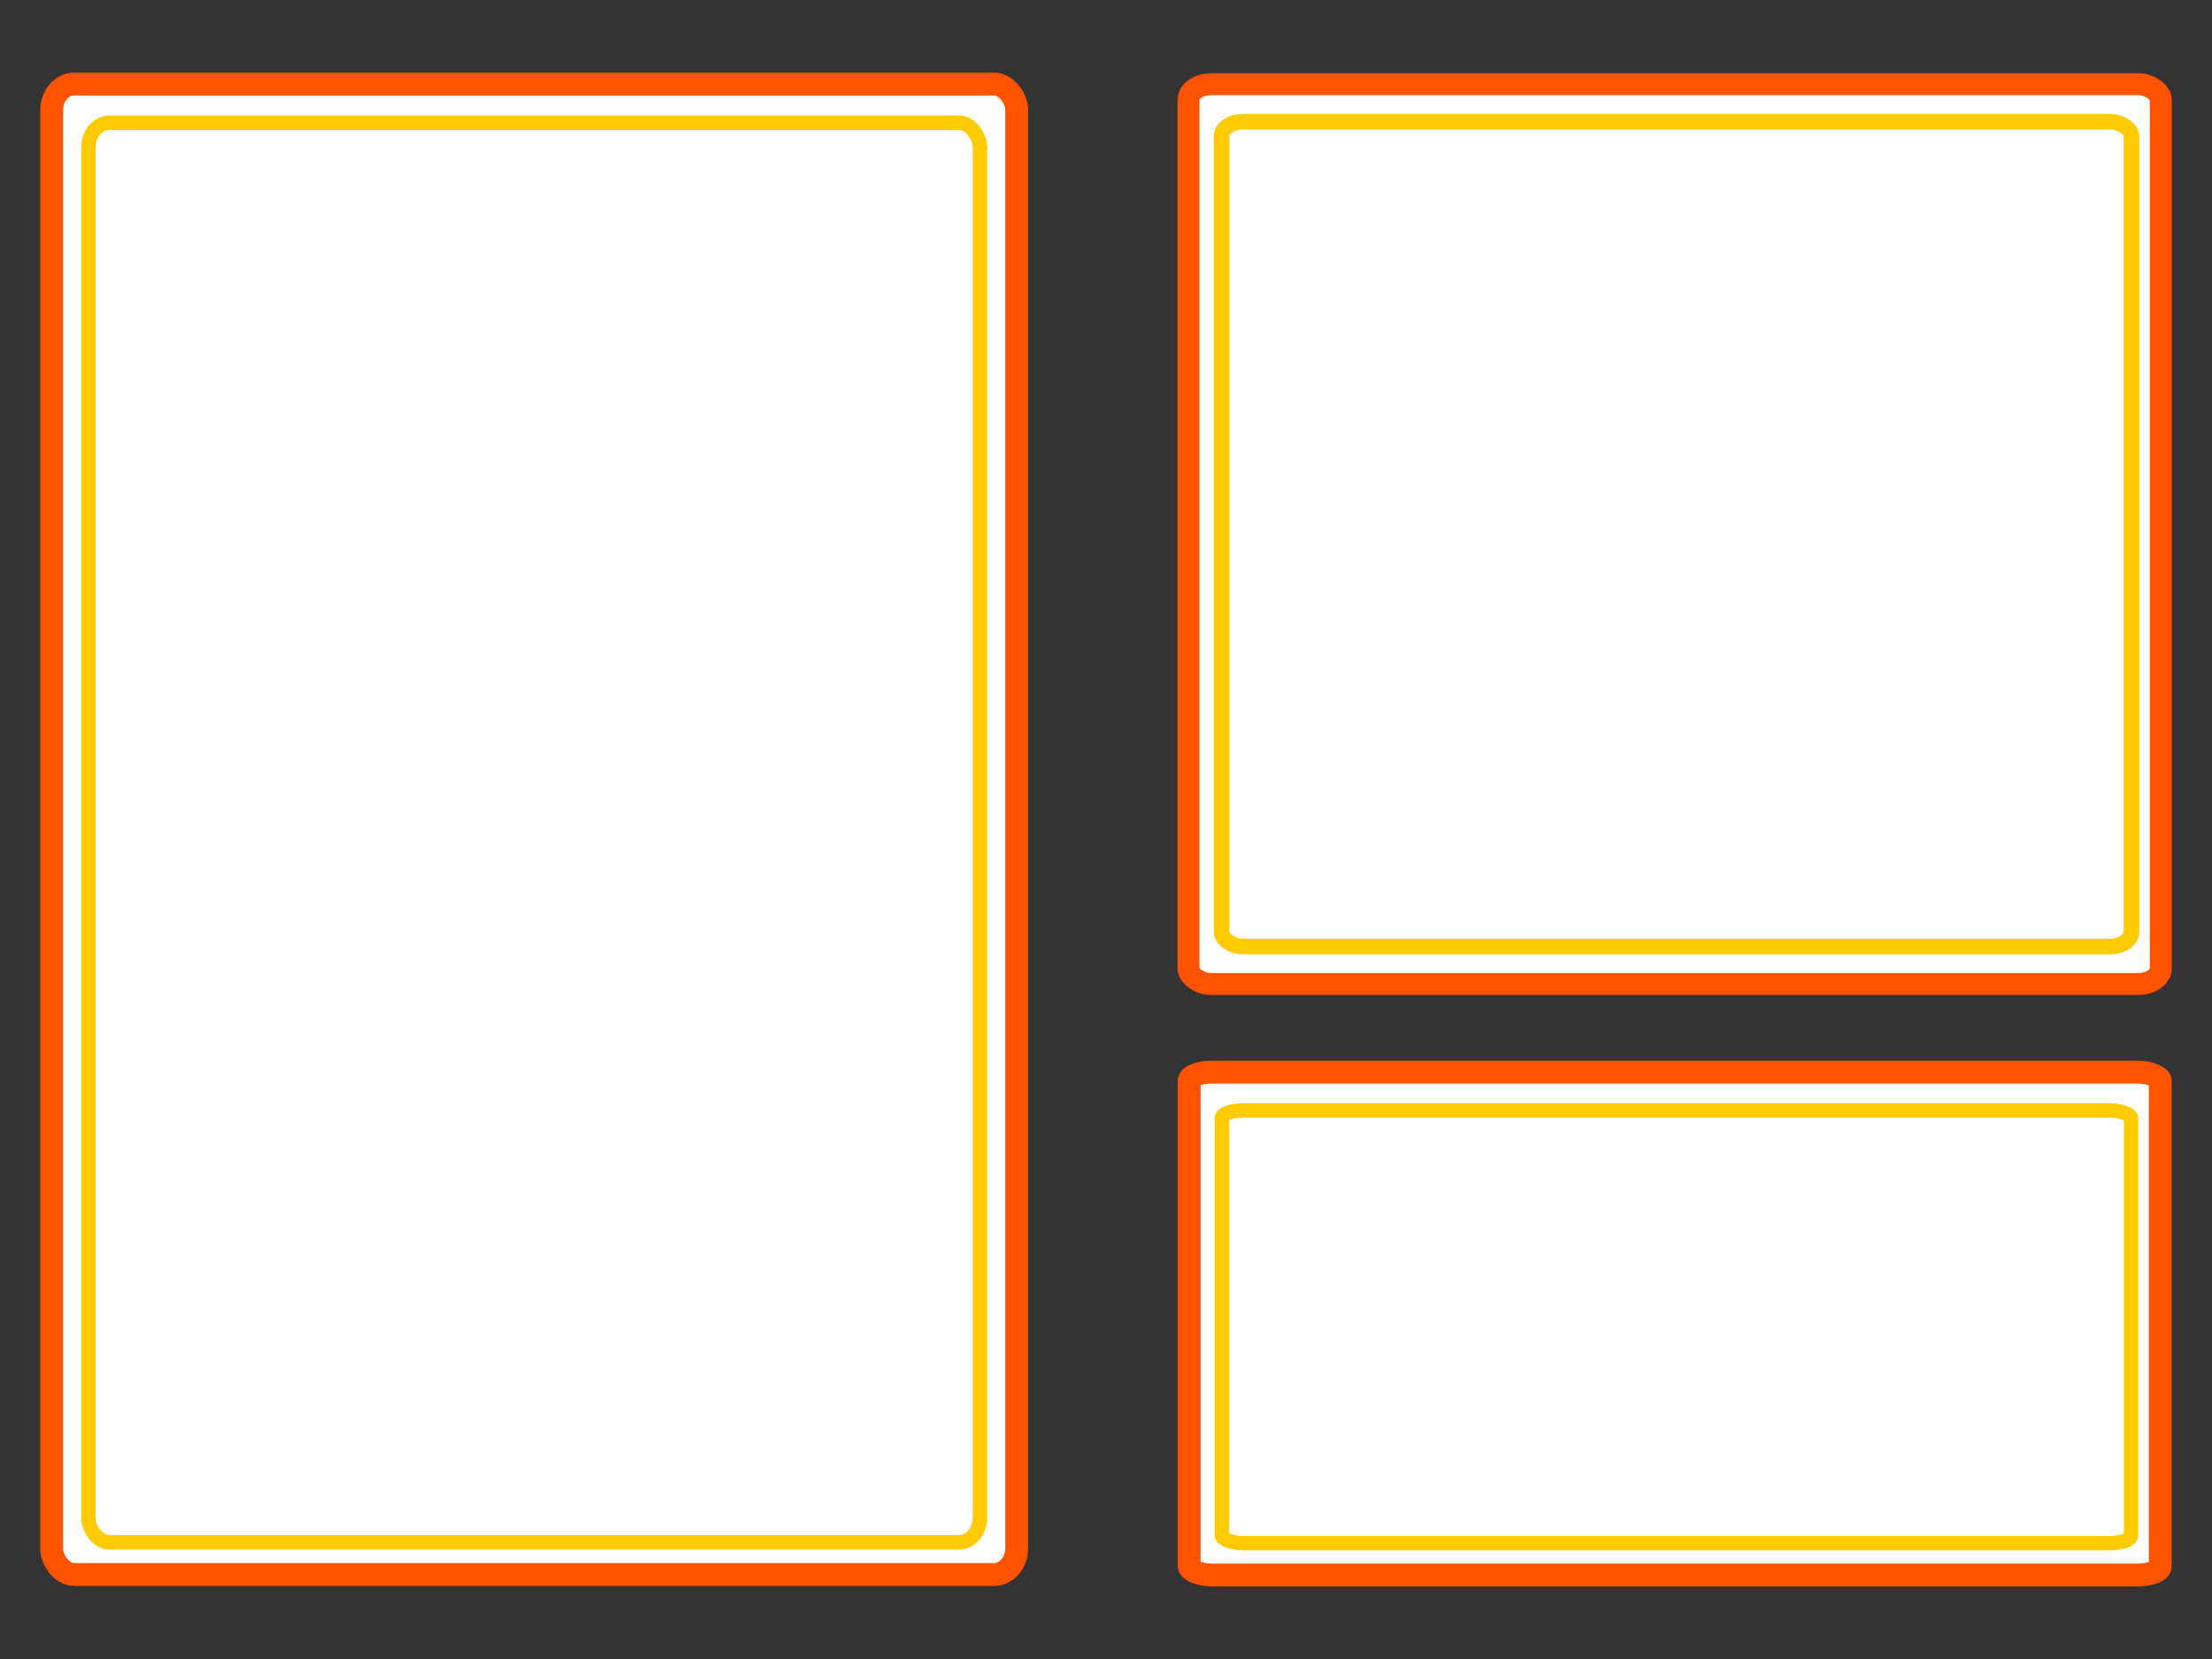 <?xml version="1.0" encoding="UTF-8" standalone="no"?>
<!-- Created with Inkscape (http://www.inkscape.org/) -->
<svg
   xmlns:dc="http://purl.org/dc/elements/1.1/"
   xmlns:cc="http://creativecommons.org/ns#"
   xmlns:rdf="http://www.w3.org/1999/02/22-rdf-syntax-ns#"
   xmlns:svg="http://www.w3.org/2000/svg"
   xmlns="http://www.w3.org/2000/svg"
   xmlns:sodipodi="http://sodipodi.sourceforge.net/DTD/sodipodi-0.dtd"
   xmlns:inkscape="http://www.inkscape.org/namespaces/inkscape"
   width="800px"
   height="600px"
   id="svg2415"
   sodipodi:version="0.32"
   inkscape:version="0.46"
   sodipodi:docname="layout.svg"
   inkscape:output_extension="org.inkscape.output.svg.inkscape">
  <rect width="100%" height="100%" fill="#333333" stroke="none"/>
  <defs
     id="defs2417">
    <inkscape:perspective
       sodipodi:type="inkscape:persp3d"
       inkscape:vp_x="0 : 300 : 1"
       inkscape:vp_y="0 : 1000 : 0"
       inkscape:vp_z="800 : 300 : 1"
       inkscape:persp3d-origin="400 : 200 : 1"
       id="perspective2423" />
  </defs>
  <sodipodi:namedview
     id="base"
     pagecolor="#ffffff"
     bordercolor="#666666"
     borderopacity="1.0"
     inkscape:pageopacity="0.0"
     inkscape:pageshadow="2"
     inkscape:zoom="0.6"
     inkscape:cx="58.990647"
     inkscape:cy="368.89172"
     inkscape:current-layer="layer1"
     inkscape:document-units="px"
     showgrid="false"
     inkscape:window-width="1024"
     inkscape:window-height="699"
     inkscape:window-x="0"
     inkscape:window-y="24" />
  <g
     id="layer1"
     inkscape:label="Layer 1"
     inkscape:groupmode="layer">
    <rect
       style="opacity:1;fill:#000000;fill-opacity:1;stroke:none;stroke-width:10;stroke-linecap:round;stroke-linejoin:round;stroke-miterlimit:4;stroke-dasharray:none;stroke-opacity:1"
       id="rect3185"
       width="1121.4"
       height="841.05"
       x="1189.695"
       y="-363.797"
       rx="29.684"
       ry="24.911"
       inkscape:export-xdpi="90"
       inkscape:export-ydpi="90" />
    <g
       id="g3212"
       transform="translate(614.029,292.378)">
      <rect
         ry="11.355"
         rx="9.985"
         y="67.305"
         x="552.077"
         height="652.124"
         width="422.209"
         id="rect2402"
         style="fill:#ffffff;fill-opacity:1;stroke:#ff5300;stroke-width:10.648;stroke-linecap:round;stroke-linejoin:round;stroke-miterlimit:4;stroke-dasharray:none;stroke-opacity:1" />
      <rect
         inkscape:export-ydpi="90"
         inkscape:export-xdpi="90"
         ry="10.493"
         rx="9.227"
         y="92.055"
         x="568.101"
         height="602.623"
         width="390.16"
         id="rect2404"
         style="fill:#000000;fill-opacity:1;stroke:#ffcb00;stroke-width:9.84;stroke-linecap:round;stroke-linejoin:round;stroke-miterlimit:4;stroke-dasharray:none;stroke-opacity:1" />
    </g>
    <rect
       style="fill:#ffffff;fill-opacity:1;stroke:#ff5300;stroke-width:8.266;stroke-linecap:round;stroke-linejoin:round;stroke-miterlimit:4;stroke-dasharray:none;stroke-opacity:1"
       id="rect2383"
       width="349.017"
       height="539.075"
       x="18.679"
       y="30.375"
       rx="8.254"
       ry="9.387" />
    <rect
       style="fill:#ffffff;fill-opacity:1;stroke:#ffcb00;stroke-width:5.245;stroke-linecap:round;stroke-linejoin:round;stroke-miterlimit:4;stroke-dasharray:none;stroke-opacity:1"
       id="rect3163"
       width="322.446"
       height="513.434"
       x="31.964"
       y="44.39"
       rx="7.625"
       ry="8.94" />
    <rect
       style="fill:#ffffff;fill-opacity:1;stroke:#ff5300;stroke-width:8.266;stroke-linecap:butt;stroke-linejoin:round;stroke-miterlimit:4;stroke-dasharray:none;stroke-dashoffset:0;stroke-opacity:1"
       id="rect3180"
       width="351.211"
       height="181.883"
       x="430.075"
       y="387.742"
       rx="8.306"
       ry="3.167" />
    <rect
       style="fill:#ffffff;fill-opacity:1;stroke:#ffcb00;stroke-width:5.213;stroke-linecap:round;stroke-linejoin:round;stroke-miterlimit:4;stroke-dasharray:none;stroke-opacity:1"
       id="rect3182"
       width="328.786"
       height="156.51"
       x="441.935"
       y="401.604"
       rx="7.775"
       ry="2.725" />
    <rect
       style="fill:#ffffff;fill-opacity:1;stroke:#ff5300;stroke-width:7.937;stroke-linecap:round;stroke-linejoin:round;stroke-miterlimit:4;stroke-dasharray:none;stroke-opacity:1"
       id="rect3186"
       width="351.654"
       height="325.45"
       x="429.831"
       y="30.441"
       rx="8.316"
       ry="5.667" />
    <rect
       style="fill:none;fill-opacity:1;stroke:#ffcb00;stroke-width:5.656;stroke-linecap:round;stroke-linejoin:round;stroke-miterlimit:4;stroke-dasharray:none;stroke-opacity:1"
       id="rect3188"
       width="329.075"
       height="298.287"
       x="441.798"
       y="44.022"
       rx="7.782"
       ry="5.194" />
    <g
       id="g2797"
       transform="translate(337.518,380.845)"
       style="fill:#2a2aff;fill-opacity:1">
      <path
         style="fill:#2a2aff;fill-opacity:1"
         d="M 74.667,575.152 C 68.342,570.774 61.367,566.27 59.167,565.142 C 56.967,564.014 51.037,560.559 45.989,557.463 C 37.755,552.412 36.752,551.473 36.233,548.333 C 35.116,541.576 33.771,518.539 32.701,487.833 C 32.107,470.783 30.895,448.575 30.009,438.481 C 27.081,405.118 29.932,393.855 42.952,387.349 C 48.567,384.543 49.751,384.333 59.998,384.333 C 68.025,384.333 71.437,384.713 72.588,385.735 C 74.862,387.754 113.547,392.39 115.92,390.928 C 117.18,390.152 118.166,390.158 119.42,390.947 C 120.985,391.932 121.227,394.793 121.75,418.44 C 122.422,448.841 122.899,451.028 132.042,465.59 L 137.243,473.874 L 135.941,478.354 C 133.987,485.082 132.748,501.841 132.011,531.54 L 131.347,558.246 L 125.757,561.66 C 110.374,571.056 88.584,583.321 87.449,583.222 C 86.744,583.161 80.992,579.53 74.667,575.152 z M 87.195,535.421 C 86.522,500.8 86.613,496.907 88.244,490.575 C 90.018,483.689 90.016,483.617 87.885,480.237 C 84.395,474.703 79.782,465.699 77.605,460.177 C 73.274,449.189 72.369,441.941 71.756,413.333 L 71.167,385.833 L 60.667,385.875 C 51.892,385.91 49.303,386.301 44.909,388.251 C 38.856,390.939 34.419,395.524 32.633,400.936 C 30.954,406.024 30.901,424.014 32.466,458.333 C 33.771,486.949 34.69,497.898 35.423,493.583 C 35.634,492.346 36.233,491.333 36.755,491.333 C 37.278,491.333 37.467,492.346 37.176,493.583 C 36.492,496.494 38.266,499.454 39.526,497.503 C 40.135,496.559 40.571,497.103 41.026,499.378 C 41.936,503.929 41.658,507.772 40.703,503.833 L 39.976,500.833 L 38.984,503.26 C 37.999,505.668 37.988,505.67 37.423,503.508 C 37.065,502.142 37.239,501.569 37.89,501.971 C 38.501,502.349 38.668,502.042 38.297,501.223 C 37.951,500.458 37.39,499.046 37.051,498.083 C 36.032,495.197 34.628,496.105 34.732,499.583 C 35.07,510.859 36.013,519.237 36.884,518.699 C 37.525,518.303 37.528,518.741 36.892,519.963 C 36.353,520.997 36.277,522.727 36.722,523.833 C 37.164,524.933 37.558,527.071 37.596,528.583 C 37.64,530.303 38.217,531.333 39.135,531.333 C 40.11,531.333 40.389,530.745 39.966,529.583 C 39.366,527.94 39.444,527.935 41.247,529.512 C 42.303,530.435 43.617,531.249 44.167,531.321 C 44.717,531.392 45.104,532.099 45.028,532.892 C 44.869,534.541 46.245,534.825 47.167,533.333 C 48.671,530.899 51.843,532.399 53.491,536.323 C 55.096,540.146 56.912,541.364 58.112,539.422 C 58.421,538.921 59.46,538.631 60.421,538.776 C 61.801,538.985 62.176,540.066 62.209,543.937 C 62.242,547.698 62.589,548.756 63.709,548.5 C 65.778,548.027 65.919,548.037 68.405,548.839 C 69.637,549.236 70.417,549.928 70.139,550.378 C 69.861,550.827 70.091,551.478 70.65,551.823 C 71.209,552.169 71.667,552.975 71.667,553.615 C 71.667,554.255 70.966,553.778 70.11,552.556 C 68.249,549.899 65.667,549.63 65.667,552.093 C 65.667,554.39 69.263,556.596 71.731,555.813 C 73.155,555.361 73.52,554.598 73.104,552.941 C 72.752,551.539 73.13,550.194 74.102,549.387 C 75.42,548.293 75.667,548.364 75.667,549.833 C 75.667,551.271 75.931,551.359 77.167,550.333 C 78.417,549.296 78.667,549.43 78.667,551.141 C 78.667,552.488 77.892,553.329 76.417,553.585 C 74.252,553.961 74.271,554.02 76.917,555.13 C 79.712,556.303 80.203,558.102 78.745,561.833 C 78.116,563.442 78.521,564.069 80.815,565.035 C 82.383,565.696 83.667,566.952 83.667,567.827 C 83.667,569.153 82.96,569.018 79.417,567.012 C 77.079,565.69 67.742,560.419 58.667,555.3 C 37.332,543.266 36.998,543.056 38.376,542.597 C 39.019,542.383 40.697,542.962 42.106,543.885 C 43.514,544.808 44.667,545.159 44.667,544.664 C 44.667,543.633 39.406,540.333 37.762,540.333 C 37.16,540.333 36.667,541.451 36.667,542.816 C 36.667,544.809 37.703,545.822 41.917,547.946 C 44.804,549.401 51.667,553.181 57.167,556.345 C 69.044,563.179 84.169,571.333 84.966,571.333 C 85.278,571.333 85.73,570.321 85.969,569.083 C 86.208,567.846 86.266,568.296 86.098,570.083 C 85.926,571.914 86.259,573.333 86.862,573.333 C 87.615,573.333 87.713,562.128 87.195,535.421 z M 80.969,563.542 C 80.272,563.099 80.11,562.234 80.581,561.472 C 81.18,560.503 81.53,560.704 81.934,562.249 C 82.234,563.395 82.409,564.326 82.323,564.318 C 82.237,564.31 81.628,563.96 80.969,563.542 z M 63.721,545.233 C 64.326,544.102 64.566,542.514 64.255,541.703 C 63.937,540.875 64.123,540.497 64.678,540.84 C 66.225,541.796 65.836,546.054 64.144,546.704 C 62.886,547.187 62.812,546.93 63.721,545.233 z M 69.667,546.392 C 69.667,545.81 70.117,545.333 70.667,545.333 C 71.217,545.333 71.667,545.532 71.667,545.774 C 71.667,546.017 71.217,546.493 70.667,546.833 C 70.117,547.173 69.667,546.975 69.667,546.392 z M 73.667,545.333 C 73.667,544.783 74.117,544.333 74.667,544.333 C 75.217,544.333 75.667,544.783 75.667,545.333 C 75.667,545.883 75.217,546.333 74.667,546.333 C 74.117,546.333 73.667,545.883 73.667,545.333 z M 68.108,533.778 C 66.277,532.312 66.309,532.291 68.667,533.414 C 71.728,534.871 72.295,535.333 71.024,535.333 C 70.488,535.333 69.175,534.634 68.108,533.778 z M 74.667,533.756 L 72.167,532.25 L 74.667,532.904 C 76.042,533.264 77.594,533.958 78.117,534.446 C 79.644,535.873 77.453,535.435 74.667,533.756 z M 79.825,532.333 C 79.825,530.958 80.052,530.396 80.329,531.083 C 80.606,531.771 80.606,532.896 80.329,533.583 C 80.052,534.271 79.825,533.708 79.825,532.333 z M 57.167,528.818 C 50.431,525.596 45.126,524.045 48.667,526.333 C 50.973,527.823 48.492,527.443 45.667,525.873 L 43.167,524.484 L 46.064,523.377 C 48.567,522.421 50.029,522.731 56.798,525.651 C 61.108,527.511 64.317,529.349 63.929,529.737 C 63.542,530.125 63.887,530.861 64.696,531.372 C 67.855,533.37 63.826,532.003 57.167,528.818 z M 55.667,530.333 C 54.842,529.8 54.617,529.364 55.167,529.364 C 55.717,529.364 56.842,529.8 57.667,530.333 C 58.492,530.866 58.717,531.303 58.167,531.303 C 57.617,531.303 56.492,530.866 55.667,530.333 z M 39.539,525.583 C 38.27,523.965 38.317,523.943 40.167,525.3 C 41.267,526.107 42.354,526.895 42.583,527.05 C 42.812,527.206 42.53,527.333 41.956,527.333 C 41.381,527.333 40.294,526.546 39.539,525.583 z M 41.477,523.81 C 40.607,522.94 41.642,510.224 42.737,508.333 C 43.31,507.344 43.616,508.641 43.636,512.142 C 43.669,517.855 45.577,518.639 45.784,513.024 C 45.876,510.548 46.087,510.939 46.728,514.77 C 47.655,520.311 47.157,521.985 45.089,520.269 C 43.666,519.088 43.512,519.256 42.475,523.146 C 42.283,523.868 41.833,524.167 41.477,523.81 z M 65.431,517.43 C 65.794,514.466 65.625,513.241 64.912,513.682 C 64.245,514.094 64.051,513.581 64.387,512.295 C 64.68,511.172 65.16,510.493 65.452,510.785 C 65.744,511.077 66.66,510.757 67.488,510.075 C 68.788,509.003 68.844,509.115 67.895,510.897 C 67.062,512.461 67.134,513.55 68.192,515.397 C 70.685,519.748 70.924,520.41 70.245,521.089 C 69.877,521.457 68.728,521.228 67.692,520.582 C 66.239,519.674 65.704,519.682 65.35,520.619 C 65.097,521.287 65.134,519.852 65.431,517.43 z M 71.746,519.917 C 71.702,518.862 71.939,518.272 72.271,518.604 C 72.603,518.936 72.639,519.799 72.35,520.521 C 72.031,521.319 71.794,521.082 71.746,519.917 z M 55.417,517.5 C 57.466,515.353 57.958,515.41 57.083,517.69 C 56.736,518.594 55.826,519.333 55.06,519.333 C 53.999,519.333 54.084,518.896 55.417,517.5 z M 49.917,517.615 C 48.146,516.98 48.359,513.333 50.167,513.333 C 50.992,513.333 51.702,512.771 51.746,512.083 C 51.809,511.083 51.925,511.083 52.329,512.083 C 53.189,514.214 54.513,513.464 54.974,510.583 C 55.298,508.559 55.396,508.795 55.343,511.476 C 55.293,514.039 54.886,514.971 53.969,514.619 C 53.245,514.341 52.667,514.806 52.667,515.667 C 52.667,517.506 51.64,518.233 49.917,517.615 z M 80.667,517.892 C 80.667,517.65 81.117,517.173 81.667,516.833 C 82.217,516.493 82.667,516.692 82.667,517.274 C 82.667,517.857 82.217,518.333 81.667,518.333 C 81.117,518.333 80.667,518.135 80.667,517.892 z M 57.919,508.833 C 57.908,506.633 58.103,505.616 58.354,506.572 C 58.604,507.528 58.613,509.328 58.374,510.572 C 58.135,511.816 57.93,511.033 57.919,508.833 z M 78.333,511.667 C 77.967,511.3 77.667,510.12 77.667,509.044 C 77.667,507.332 77.449,507.257 75.917,508.444 C 74.5,509.541 74.531,509.372 76.077,507.56 C 77.128,506.329 78.213,505.546 78.488,505.822 C 78.878,506.211 79.437,512.334 79.083,512.333 C 79.037,512.333 78.7,512.033 78.333,511.667 z M 81.25,511.468 C 80.819,510.771 80.736,509.93 81.067,509.6 C 81.962,508.705 82.937,510.021 82.454,511.472 C 82.115,512.488 81.88,512.487 81.25,511.468 z M 51.199,509.083 C 50.976,508.396 50.646,505.976 50.465,503.705 C 50.226,500.698 50.479,499.708 51.397,500.06 C 52.217,500.375 52.583,502.255 52.445,505.439 C 52.228,510.423 51.922,511.316 51.199,509.083 z M 61.231,501.04 C 61.606,500.054 62.166,499.499 62.474,499.807 C 62.781,500.115 62.474,500.922 61.791,501.6 C 60.803,502.58 60.688,502.465 61.231,501.04 z M 58.041,499.866 C 57.731,499.059 57.671,497.822 57.907,497.116 C 58.143,496.411 58.573,497.071 58.863,498.583 C 59.428,501.537 58.962,502.265 58.041,499.866 z M 46.004,499.663 C 46.372,499.295 45.95,497.888 45.065,496.537 C 43.8,494.607 43.726,493.915 44.721,493.3 C 45.416,492.87 46.667,492.78 47.5,493.099 C 48.601,493.522 48.839,493.224 48.372,492.007 C 47.962,490.938 48.23,490.333 49.115,490.333 C 49.877,490.333 50.701,489.771 50.946,489.083 C 51.206,488.356 51.764,488.204 52.28,488.72 C 52.796,489.236 52.644,489.794 51.917,490.054 C 50.36,490.609 50.264,495.966 51.793,496.911 C 52.468,497.329 51.621,498.154 49.678,498.97 C 46.107,500.472 44.983,500.684 46.004,499.663 z M 54.899,496.333 C 54.899,494.408 55.104,493.621 55.356,494.583 C 55.608,495.546 55.608,497.121 55.356,498.083 C 55.104,499.046 54.899,498.258 54.899,496.333 z M 61.667,496.409 C 61.667,495.935 62.342,495.288 63.167,494.972 C 63.992,494.655 64.667,494.784 64.667,495.258 C 64.667,495.732 63.992,496.378 63.167,496.695 C 62.342,497.012 61.667,496.883 61.667,496.409 z M 38.167,493.333 C 38.507,492.783 39.235,492.333 39.785,492.333 C 40.335,492.333 40.507,492.783 40.167,493.333 C 39.827,493.883 39.099,494.333 38.549,494.333 C 37.999,494.333 37.827,493.883 38.167,493.333 z M 57.667,492.833 C 57.667,492.008 58.103,491.333 58.635,491.333 C 59.168,491.333 59.345,492.008 59.028,492.833 C 58.712,493.658 58.276,494.333 58.06,494.333 C 57.844,494.333 57.667,493.658 57.667,492.833 z M 80.433,488.672 C 81.95,485.468 82.208,485.29 82.496,487.245 C 82.945,490.296 82.032,492.333 80.214,492.333 C 78.9,492.333 78.929,491.847 80.433,488.672 z M 70.754,489.939 C 69.885,488.891 69.956,488.436 71.058,488.013 C 71.852,487.709 72.744,488.092 73.04,488.864 C 73.792,490.823 72.135,491.602 70.754,489.939 z M 76.126,489.267 C 75.763,488.68 75.681,487.986 75.943,487.724 C 76.205,487.462 76.686,487.941 77.012,488.79 C 77.688,490.552 77.112,490.862 76.126,489.267 z M 65.667,487.833 C 65.667,487.008 66.103,486.333 66.635,486.333 C 67.168,486.333 67.345,487.008 67.028,487.833 C 66.712,488.658 66.276,489.333 66.06,489.333 C 65.844,489.333 65.667,488.658 65.667,487.833 z M 44.302,485.157 C 40.992,481.773 41.207,480.324 44.556,483.444 C 47.904,486.564 48.318,484.915 45.322,480.388 C 43.54,477.697 43.182,476.594 44.218,476.991 C 45.062,477.315 46.633,479.307 47.709,481.417 C 49.877,485.666 50.124,486.734 48.742,485.88 C 48.234,485.566 47.671,485.934 47.492,486.697 C 47.266,487.66 46.289,487.189 44.302,485.157 z M 52.211,487.083 C 49.618,478.828 49.499,478.101 50.559,477.041 C 51.369,476.231 51.667,476.284 51.667,477.24 C 51.667,478.016 52.304,478.303 53.232,477.947 C 54.455,477.477 54.651,477.809 54.125,479.465 C 53.709,480.777 53.834,481.348 54.455,480.964 C 56.078,479.961 56.646,482.975 55.357,485.752 C 54.065,488.537 52.832,489.059 52.211,487.083 z M 54.667,484.333 C 54.667,483.783 54.217,483.333 53.667,483.333 C 53.117,483.333 52.667,483.783 52.667,484.333 C 52.667,484.883 53.117,485.333 53.667,485.333 C 54.217,485.333 54.667,484.883 54.667,484.333 z M 38.746,483.917 C 38.702,482.863 38.939,482.272 39.271,482.604 C 39.603,482.936 39.639,483.799 39.35,484.521 C 39.031,485.319 38.794,485.082 38.746,483.917 z M 64.682,482.083 C 64.694,480.264 64.883,480.12 65.667,481.333 C 66.92,483.272 66.92,484.333 65.667,484.333 C 65.117,484.333 64.674,483.321 64.682,482.083 z M 76.667,481.333 C 76.667,480.783 76.865,480.333 77.108,480.333 C 77.35,480.333 77.827,480.783 78.167,481.333 C 78.507,481.883 78.308,482.333 77.726,482.333 C 77.143,482.333 76.667,481.883 76.667,481.333 z M 59.094,478.855 C 58.034,478.053 57.617,477.39 58.167,477.38 C 59.653,477.356 62.192,479.141 61.565,479.769 C 61.265,480.068 60.154,479.657 59.094,478.855 z M 61.667,476.691 C 61.667,476.155 62.367,474.842 63.222,473.774 C 64.688,471.944 64.709,471.976 63.586,474.333 C 62.129,477.394 61.667,477.962 61.667,476.691 z M 59.4,474.209 C 60.078,473.526 60.885,473.219 61.193,473.526 C 61.501,473.834 60.946,474.394 59.96,474.769 C 58.535,475.312 58.42,475.197 59.4,474.209 z M 63.305,469.833 C 63.622,469.008 64.54,468.333 65.345,468.333 C 66.615,468.333 66.61,468.532 65.31,469.833 C 64.485,470.658 63.567,471.333 63.269,471.333 C 62.972,471.333 62.988,470.658 63.305,469.833 z M 33.746,426.917 C 33.702,425.863 33.939,425.272 34.271,425.604 C 34.603,425.936 34.639,426.799 34.35,427.521 C 34.031,428.319 33.794,428.082 33.746,426.917 z M 92.567,563.985 C 91.888,561.619 92.029,560.71 93.175,560.069 C 93.995,559.61 94.667,558.417 94.667,557.418 C 94.667,556.42 95.626,554.383 96.799,552.893 C 98.385,550.876 99.515,550.329 101.216,550.756 C 102.594,551.102 103.678,550.834 103.947,550.082 C 104.192,549.395 104.772,549.188 105.235,549.621 C 105.698,550.055 105.485,551.855 104.762,553.621 C 104.039,555.388 102.942,558.633 102.324,560.833 C 101.707,563.033 100.757,565.146 100.213,565.529 C 99.669,565.912 99.515,566.515 99.87,566.87 C 100.482,567.482 106.287,564.845 113.419,560.716 C 117.39,558.417 118.45,555.688 116.233,553.472 C 114.809,552.048 114.475,552.026 113.685,553.304 C 113.185,554.113 112.443,554.443 112.038,554.038 C 111.632,553.632 111.832,552.768 112.483,552.117 C 113.134,551.466 113.667,550.285 113.667,549.494 C 113.667,548.702 114.304,547.554 115.084,546.944 C 115.863,546.333 117.176,543.808 118.001,541.333 C 119.458,536.959 119.433,536.762 117.084,534.279 C 115.754,532.874 114.667,530.961 114.667,530.029 C 114.667,527.883 113.597,527.893 109.802,530.07 C 107.013,531.671 105.061,535.061 106.246,536.246 C 106.521,536.521 106.976,535.865 107.258,534.789 C 107.735,532.963 112.517,529.85 113.435,530.768 C 114.408,531.742 112.385,535.439 111.141,534.962 C 110.401,534.678 109.636,534.927 109.44,535.515 C 109.244,536.102 107.838,536.583 106.316,536.583 C 104.507,536.583 103.01,537.405 101.993,538.958 C 100.578,541.118 100.587,541.562 102.093,543.862 C 103.901,546.621 103.458,548.333 100.936,548.333 C 100.05,548.333 98.501,549.078 97.495,549.988 C 95.764,551.555 95.662,551.488 95.583,548.738 C 95.528,546.842 95.071,547.823 94.267,551.566 C 93.59,554.718 92.799,557.534 92.511,557.823 C 92.222,558.111 91.679,546.363 91.304,531.716 C 90.391,496.097 90.061,496.744 111.66,491.907 C 125.77,488.747 126.491,488.74 127.634,491.747 C 128.141,493.08 128.386,505.51 128.181,519.497 L 127.811,544.833 L 129.087,520.833 C 129.789,507.633 130.699,495.933 131.109,494.833 C 131.705,493.236 131.638,493.135 130.776,494.333 C 129.882,495.576 129.695,495.436 129.682,493.518 C 129.656,489.519 127.85,487.333 124.572,487.333 C 122.811,487.333 121.807,486.916 122.167,486.333 C 123.089,484.841 121.56,485.09 104.667,489.188 L 89.167,492.948 L 89.26,521.391 C 89.312,537.034 89.842,553.883 90.439,558.833 C 91.036,563.783 91.563,568.283 91.611,568.833 C 91.658,569.383 92.092,569.211 92.574,568.449 C 93.076,567.656 93.073,565.751 92.567,563.985 z M 102.843,562.655 C 103.04,561.631 104.344,560.629 105.852,560.341 C 107.315,560.062 109.951,558.544 111.71,556.969 C 114.16,554.773 115.097,554.411 115.72,555.42 C 116.571,556.797 114.659,558.256 106.638,562.348 C 102.793,564.309 102.52,564.331 102.843,562.655 z M 104.877,556.771 C 105.655,555.064 106.545,554.477 107.767,554.865 C 109.17,555.31 109.598,554.763 109.85,552.207 C 110.14,549.263 112.667,546.663 112.667,549.309 C 112.667,549.937 112.177,550.149 111.579,549.779 C 110.867,549.339 110.6,550.137 110.806,552.095 C 111.176,555.622 108.837,559.207 107.52,557.131 C 106.99,556.295 106.692,556.24 106.682,556.976 C 106.674,557.605 106.011,558.371 105.21,558.678 C 104.002,559.142 103.945,558.817 104.877,556.771 z M 113.682,543.774 C 113.704,542.392 115.48,539.813 116.031,540.364 C 116.29,540.624 115.865,541.709 115.085,542.776 C 114.305,543.843 113.674,544.292 113.682,543.774 z M 109.209,541.402 C 108.893,540.89 109.091,540.189 109.65,539.843 C 110.209,539.498 110.667,539.917 110.667,540.774 C 110.667,542.531 110.067,542.789 109.209,541.402 z M 103.667,540.892 C 103.667,540.65 104.117,540.173 104.667,539.833 C 105.217,539.493 105.667,539.692 105.667,540.274 C 105.667,540.857 105.217,541.333 104.667,541.333 C 104.117,541.333 103.667,541.135 103.667,540.892 z M 115.142,488.373 C 115.495,487.801 116.958,487.333 118.392,487.333 C 121.527,487.333 121.164,487.812 117.333,488.733 C 115.474,489.179 114.72,489.056 115.142,488.373 z M 76.934,560.201 C 75.643,558.91 72.667,559.719 72.667,561.361 C 72.667,561.961 73.086,562.192 73.598,561.876 C 74.11,561.56 74.835,561.797 75.21,562.404 C 75.702,563.199 76.197,563.203 76.98,562.42 C 77.762,561.638 77.75,561.016 76.934,560.201 z M 58.864,548.3 C 58.697,547.594 58.966,546.75 59.46,546.425 C 61.149,545.313 61.747,540.578 60.27,540.011 C 59.349,539.658 58.691,540.461 58.3,542.415 C 57.978,544.029 57.167,545.233 56.499,545.091 C 54.775,544.725 54.197,548.421 55.818,549.447 C 57.576,550.56 59.248,549.93 58.864,548.3 z M 126.085,547.982 C 125.74,547.082 125.032,546.607 124.513,546.928 C 123.951,547.276 124.05,548.091 124.761,548.947 C 126.223,550.709 126.934,550.192 126.085,547.982 z M 47.958,539.547 C 47.781,536.049 48.007,535.518 49.458,536.028 C 50.675,536.455 50.874,536.307 50.149,535.513 C 49.59,534.9 48.118,534.664 46.878,534.988 C 45.038,535.47 44.846,535.844 45.831,537.032 C 46.779,538.173 46.76,538.658 45.745,539.285 C 44.937,539.784 44.712,540.9 45.145,542.264 C 46.29,545.871 48.186,544.041 47.958,539.547 z M 96.651,543.083 C 96.66,543.771 97.132,544.333 97.702,544.333 C 98.372,544.333 98.321,543.557 97.558,542.131 C 96.712,540.55 96.691,539.825 97.484,539.561 C 98.143,539.341 98.352,538.009 98.003,536.263 C 97.474,533.619 97.672,533.333 100.042,533.333 C 101.485,533.333 102.667,532.946 102.667,532.472 C 102.667,531.998 101.542,531.826 100.167,532.089 L 97.667,532.566 L 97.667,517.521 C 97.667,505.805 97.983,502.16 99.097,501.046 C 100.532,499.611 119.826,494.333 123.636,494.333 C 124.753,494.333 125.667,493.883 125.667,493.333 C 125.667,491.894 121.739,492.102 116.076,493.841 C 113.376,494.67 108.247,496.038 104.679,496.881 C 93.749,499.465 93.667,499.579 93.667,512.201 C 93.667,527.9 94.828,544.685 95.807,543.141 C 96.441,542.142 96.64,542.128 96.651,543.083 z M 125.435,541.083 C 127.158,519.877 126.566,494.822 124.472,500.333 C 123.859,501.946 123.886,504.075 124.547,506.333 C 125.219,508.627 125.276,514.829 124.713,524.33 C 124.24,532.303 124.063,539.166 124.319,539.58 C 124.575,539.994 124.335,540.333 123.785,540.333 C 123.235,540.333 122.502,539.876 122.157,539.317 C 121.811,538.758 121.083,538.576 120.538,538.913 C 119.967,539.266 120.315,540.107 121.357,540.898 C 123.636,542.626 125.303,542.702 125.435,541.083 z M 131.372,485.083 C 131.134,483.846 130.939,484.858 130.939,487.333 C 130.939,489.808 131.134,490.821 131.372,489.583 C 131.611,488.346 131.611,486.321 131.372,485.083 z M 104.489,478.922 C 110.362,477.596 118.398,475.954 122.346,475.274 C 129.013,474.126 132.759,472.862 131.638,472.138 C 125.88,468.417 122.709,467.666 117.036,468.678 C 111.577,469.652 108.21,471.786 109.314,473.572 C 109.573,473.991 109.308,474.333 108.726,474.333 C 108.143,474.333 107.667,473.685 107.667,472.892 C 107.667,472.1 107.233,471.183 106.702,470.855 C 105.593,470.17 87.524,473.116 86.461,474.155 C 85.246,475.342 89.733,481.333 91.837,481.333 C 92.923,481.333 98.616,480.248 104.489,478.922 z M 99.167,470.225 C 114.846,467.462 114.394,467.62 112.07,465.732 C 109.996,464.046 110.676,464.184 114.937,466.31 C 116.764,467.222 118.044,467.356 118.697,466.703 C 119.656,465.744 109.903,461.418 103.417,459.927 C 99.747,459.084 99.9,460.773 103.634,462.32 C 105.265,462.995 107.105,464.157 107.722,464.9 C 109.031,466.477 108.296,466.698 96.167,468.377 C 85.648,469.833 83.569,470.367 84.233,471.44 C 84.992,472.669 85.563,472.622 99.167,470.225 z M 94.696,411.259 L 95.28,408.833 L 95.88,411.083 C 96.808,414.566 99.667,413.956 99.667,410.274 C 99.667,408.592 100.056,407.456 100.533,407.75 C 101.009,408.045 101.184,409.41 100.921,410.783 C 100.486,413.059 100.742,413.273 103.805,413.187 C 105.654,413.136 107.617,413.201 108.167,413.332 C 110.928,413.99 111.522,413.22 110.954,409.719 C 110.402,406.314 110.5,406.146 112.642,406.826 C 114.377,407.376 114.751,407.225 114.218,406.19 C 113.833,405.444 114.18,405.643 114.988,406.632 C 116.334,408.278 116.492,408.025 116.87,403.632 C 117.557,395.648 117.333,395.38 110.312,395.768 C 105.86,396.015 105.269,395.927 108.167,395.448 L 112.167,394.787 L 107.167,393.944 C 104.417,393.48 100.367,392.957 98.167,392.782 C 95.967,392.606 91.017,391.992 87.167,391.418 C 83.317,390.843 78.592,390.363 76.667,390.351 L 73.167,390.33 L 73.667,400.333 C 73.942,405.835 73.774,410.336 73.294,410.335 C 72.814,410.334 72.998,411.027 73.702,411.876 C 74.457,412.786 75.35,413.05 75.879,412.521 C 76.935,411.465 88.491,412.157 90.667,413.407 C 92.837,414.654 94.032,414.017 94.696,411.259 z M 104.25,410.468 C 103.819,409.771 103.736,408.93 104.067,408.6 C 104.962,407.705 105.937,409.021 105.454,410.472 C 105.115,411.488 104.88,411.487 104.25,410.468 z M 79.667,409.392 C 79.667,408.875 80.112,408.176 80.655,407.84 C 81.222,407.49 81.39,407.891 81.048,408.781 C 80.383,410.514 79.667,410.831 79.667,409.392 z M 88.667,408.392 C 88.667,407.875 89.112,407.176 89.655,406.84 C 90.222,406.49 90.39,406.891 90.048,407.781 C 89.383,409.514 88.667,409.831 88.667,408.392 z M 91.667,407.333 C 91.667,406.783 92.117,406.333 92.667,406.333 C 93.217,406.333 93.667,406.783 93.667,407.333 C 93.667,407.883 93.217,408.333 92.667,408.333 C 92.117,408.333 91.667,407.883 91.667,407.333 z M 96.667,406.774 C 96.667,405.917 96.217,405.493 95.667,405.833 C 95.117,406.173 94.667,405.927 94.667,405.285 C 94.667,404.633 95.363,404.387 96.248,404.726 C 97.118,405.06 98.229,405.333 98.717,405.333 C 99.205,405.333 99.345,406.008 99.028,406.833 C 98.273,408.803 96.667,408.763 96.667,406.774 z M 85.667,401.333 C 85.667,400.783 86.117,400.333 86.667,400.333 C 87.217,400.333 87.667,400.783 87.667,401.333 C 87.667,401.883 87.217,402.333 86.667,402.333 C 86.117,402.333 85.667,401.883 85.667,401.333 z M 102.667,401.333 C 102.667,400.783 103.368,400.333 104.226,400.333 C 105.083,400.333 105.507,400.783 105.167,401.333 C 104.827,401.883 104.125,402.333 103.608,402.333 C 103.09,402.333 102.667,401.883 102.667,401.333 z M 88.789,400.055 C 87.265,398.532 87.371,396.333 88.967,396.333 C 90.35,396.333 92.667,398.27 92.667,399.426 C 92.667,400.731 89.911,401.178 88.789,400.055 z M 109.423,400.674 C 110.114,400.393 110.378,399.674 110.009,399.078 C 109.576,398.378 109.957,398.231 111.084,398.663 C 112.045,399.032 113.018,399.333 113.248,399.333 C 113.478,399.333 113.667,399.685 113.667,400.115 C 113.667,400.545 112.429,400.962 110.917,401.041 C 109.404,401.12 108.732,400.955 109.423,400.674 z M 93.667,397.892 C 93.667,397.65 94.117,397.173 94.667,396.833 C 95.217,396.493 95.667,396.692 95.667,397.274 C 95.667,397.857 95.217,398.333 94.667,398.333 C 94.117,398.333 93.667,398.135 93.667,397.892 z M 80.938,394.729 C 81.27,394.397 82.132,394.361 82.854,394.65 C 83.652,394.969 83.415,395.206 82.25,395.254 C 81.196,395.298 80.605,395.061 80.938,394.729 z M 87.917,393.644 C 88.879,393.392 90.454,393.392 91.417,393.644 C 92.379,393.896 91.592,394.101 89.667,394.101 C 87.742,394.101 86.954,393.896 87.917,393.644 z M 78.174,392.345 C 77.823,391.778 78.225,391.61 79.115,391.952 C 80.847,392.617 81.164,393.333 79.726,393.333 C 79.208,393.333 78.51,392.888 78.174,392.345 z"
         id="path2766" />
      <path
         style="fill:#2a2aff;fill-opacity:1"
         d="M 74.667,574.637 C 67.792,569.99 61.039,565.658 59.662,565.011 C 58.284,564.363 52.547,560.948 46.912,557.422 C 39.263,552.636 36.663,550.481 36.653,548.922 C 36.646,547.773 36.411,545.708 36.132,544.333 C 35.782,542.607 35.867,542.373 36.407,543.576 C 36.836,544.535 41.908,547.957 47.677,551.18 C 53.446,554.403 63.89,560.257 70.885,564.187 C 77.88,568.117 84.067,571.333 84.635,571.333 C 85.202,571.333 85.667,572.008 85.667,572.833 C 85.667,573.658 86.189,574.333 86.827,574.333 C 87.699,574.333 87.816,564.898 87.297,536.348 C 86.679,502.281 86.786,497.625 88.335,491.208 C 90.057,484.072 90.056,484.043 87.773,479.943 C 74.086,455.368 72.542,448.897 71.755,412.833 L 71.167,385.833 L 62.312,385.543 C 46.663,385.03 36.941,389.869 32.975,400.147 C 30.625,406.237 30.612,419.037 32.907,467.833 C 35.056,513.537 35.542,519.522 37.033,518.629 C 37.795,518.172 37.775,518.434 36.973,519.425 C 35.745,520.945 35.744,523.744 36.971,524.971 C 37.354,525.354 37.667,526.915 37.667,528.441 C 37.667,531.273 39.091,533.074 40.074,531.484 C 40.374,530.999 41.768,530.821 43.171,531.089 C 45.107,531.46 45.583,532.022 45.14,533.418 C 44.819,534.43 45.027,536.138 45.603,537.215 C 46.351,538.612 46.329,539.279 45.526,539.547 C 43.973,540.064 45.437,544.333 47.167,544.333 C 48.151,544.333 48.432,543.233 48.172,540.392 C 47.875,537.145 48.087,536.557 49.375,537.052 C 50.434,537.458 50.78,537.196 50.445,536.243 C 50.174,535.468 49.248,534.89 48.388,534.959 C 47.446,535.035 47.035,534.538 47.353,533.709 C 48.64,530.355 53.075,533.365 54.166,538.332 C 54.541,540.035 55.278,541.073 55.86,540.714 C 56.427,540.364 57.259,540.674 57.71,541.404 C 58.248,542.274 57.629,543.566 55.911,545.158 C 53.39,547.494 53.362,547.638 55.17,548.96 C 57.693,550.804 60.034,550.733 59.305,548.833 C 58.988,548.008 59.114,547.333 59.585,547.333 C 61.296,547.333 61.456,540.905 59.779,539.538 C 58.416,538.426 58.532,538.401 60.535,539.377 C 62.595,540.38 62.834,541.046 62.372,544.496 C 61.962,547.549 62.209,548.604 63.443,549.078 C 64.325,549.416 65.225,549.159 65.442,548.507 C 65.889,547.165 67.667,547.92 67.667,549.451 C 67.667,550.001 67.217,550.173 66.667,549.833 C 66.083,549.473 65.667,550.49 65.667,552.274 C 65.667,553.971 66.223,555.403 66.917,555.49 C 72.221,556.154 73.672,555.93 73.746,554.434 C 73.797,553.4 74.003,553.276 74.329,554.083 C 74.606,554.771 75.754,555.333 76.88,555.333 C 78.711,555.333 78.874,555.803 78.426,559.78 C 77.954,563.963 78.095,564.287 80.795,565.228 C 82.375,565.779 83.667,566.906 83.667,567.734 C 83.667,568.796 80.797,567.6 73.917,563.671 C 68.554,560.609 58.542,554.975 51.667,551.152 C 44.792,547.328 38.739,543.78 38.217,543.267 C 36.664,541.741 39.066,542.168 41.226,543.802 C 43.508,545.528 44.667,545.714 44.667,544.354 C 44.667,542.767 36.691,539.046 36.542,540.563 C 36.021,545.872 34.553,524.697 33.233,492.833 C 32.368,471.933 31.147,447.858 30.521,439.333 C 28.955,418.022 29.652,404.061 32.585,398.002 C 37.242,388.383 45.717,384.333 61.195,384.333 C 68.925,384.333 70.722,384.647 72.667,386.333 C 73.935,387.433 76.366,388.333 78.07,388.333 C 79.773,388.333 88.734,389.264 97.982,390.401 C 111.073,392.011 115.116,392.205 116.232,391.279 C 117.324,390.373 118.001,390.366 119.067,391.251 C 120.176,392.171 120.565,397.662 120.936,417.623 C 121.352,440.035 121.643,443.547 123.562,449.258 C 125.814,455.962 130.299,464.526 134.475,470.094 C 136.716,473.083 136.825,473.709 135.781,477.594 C 133.686,485.384 132.768,495.66 132.184,517.833 C 131.866,529.933 131.352,543.992 131.043,549.075 L 130.481,558.317 L 119.824,564.654 C 99.945,576.474 88.03,583.334 87.598,583.209 C 87.361,583.141 81.542,579.283 74.667,574.637 z M 93.041,564.273 C 92.621,561.643 92.786,560.333 93.539,560.333 C 94.159,560.333 94.667,559.274 94.667,557.979 C 94.667,554.137 101.603,547.827 101.698,551.583 C 101.717,552.327 102.286,552.1 103.102,551.023 C 105.528,547.824 105.975,551.145 103.755,555.869 C 102.606,558.313 101.667,561.126 101.667,562.122 C 101.667,563.118 101.134,564.466 100.483,565.117 C 99.832,565.768 99.57,566.57 99.9,566.9 C 100.691,567.691 112.806,561.636 116.106,558.801 C 118.685,556.585 118.686,556.578 116.751,554.208 L 114.814,551.833 L 111.24,555.279 C 108.568,557.857 107.667,558.298 107.667,557.029 C 107.667,556.097 108.117,555.333 108.667,555.333 C 109.217,555.333 109.674,554.546 109.682,553.583 C 109.693,552.268 109.904,552.159 110.528,553.143 C 111.155,554.132 111.764,553.834 113.013,551.928 C 113.922,550.54 114.667,548.938 114.667,548.369 C 114.667,547.799 115.082,547.333 115.589,547.333 C 116.096,547.333 117.017,545.801 117.635,543.929 C 118.745,540.567 119.445,540.287 122.96,541.806 C 123.946,542.232 125.061,542.273 125.437,541.896 C 125.813,541.52 126.296,530.661 126.51,517.766 C 126.941,491.789 126.788,491.03 121.387,492.336 C 107.255,495.753 98.108,498.47 95.929,499.897 L 93.354,501.584 L 94.006,525.709 C 94.483,543.382 94.333,550.903 93.446,553.833 C 92.389,557.324 92.134,554.567 91.446,532.177 C 90.581,504.047 91.005,500.628 95.796,497.074 C 98.135,495.339 120.51,489.395 124.87,489.351 C 127.989,489.319 128.518,495.111 127.675,520.037 C 127.204,533.961 127.243,544.227 127.769,544.783 C 128.305,545.351 128.708,542.933 128.77,538.783 C 128.97,525.337 130.449,499.801 131.19,496.977 C 131.603,495.406 131.532,493.831 131.033,493.477 C 130.534,493.123 129.582,491.596 128.918,490.083 C 127.976,487.94 127.03,487.333 124.629,487.333 C 122.83,487.333 121.806,486.917 122.167,486.333 C 123.131,484.773 121.246,485.064 104.514,489.061 L 88.862,492.801 L 88.319,497.317 C 88.02,499.801 88.208,514.433 88.737,529.833 C 89.265,545.233 89.684,558.733 89.668,559.833 C 89.622,562.965 91.871,569.325 92.818,568.74 C 93.287,568.45 93.388,566.44 93.041,564.273 z M 102.667,562.957 C 102.667,561.429 104.752,560.333 107.66,560.333 C 108.666,560.333 110.626,558.982 112.016,557.33 C 113.693,555.337 114.784,554.715 115.258,555.481 C 116.093,556.832 114.002,558.551 107.417,561.93 C 103.815,563.778 102.667,564.026 102.667,562.957 z M 104.682,557.583 C 104.69,557.171 105.134,556.158 105.667,555.333 C 106.451,554.12 106.639,554.264 106.651,556.083 C 106.66,557.321 106.217,558.333 105.667,558.333 C 105.117,558.333 104.674,557.996 104.682,557.583 z M 95.667,547.52 C 95.667,544.265 95.983,543.517 97.167,543.972 C 98.829,544.61 99.249,542.811 97.667,541.833 C 97.117,541.493 96.667,540.765 96.667,540.215 C 96.667,539.665 97.145,539.511 97.73,539.873 C 98.453,540.319 98.573,539.352 98.106,536.859 C 97.576,534.039 97.735,533.233 98.792,533.379 C 101.289,533.726 102.667,533.347 102.667,532.314 C 102.667,531.727 101.608,531.561 100.167,531.923 L 97.667,532.55 L 97.682,517.692 C 97.69,509.52 98.037,502.299 98.453,501.645 C 99.229,500.424 114.179,495.753 120.575,494.734 L 124.167,494.162 L 124.459,506.997 C 124.62,514.057 124.463,524.464 124.11,530.124 C 123.58,538.631 123.234,540.219 122.112,539.288 C 121.365,538.668 120.208,538.499 119.541,538.911 C 118.685,539.44 118.531,539.128 119.019,537.857 C 119.489,536.634 119.06,535.597 117.689,534.636 C 116.577,533.857 115.667,532.372 115.667,531.336 C 115.667,530.299 115.194,529.159 114.616,528.802 C 113.183,527.917 106.667,531.117 106.667,532.706 C 106.667,533.409 105.528,535.054 104.137,536.361 C 102.746,537.668 101.841,539.345 102.126,540.087 C 102.411,540.83 102.199,541.162 101.655,540.826 C 100.065,539.843 100.52,542.967 102.167,544.333 C 104.256,546.067 104.041,547.084 101.417,547.884 C 100.179,548.261 98.379,549.261 97.417,550.107 C 95.784,551.54 95.667,551.366 95.667,547.52 z M 109.209,541.402 C 108.893,540.89 109.091,540.189 109.65,539.843 C 110.209,539.498 110.667,539.917 110.667,540.774 C 110.667,542.531 110.067,542.789 109.209,541.402 z M 103.667,540.892 C 103.667,540.65 104.117,540.173 104.667,539.833 C 105.217,539.493 105.667,539.692 105.667,540.274 C 105.667,540.857 105.217,541.333 104.667,541.333 C 104.117,541.333 103.667,541.135 103.667,540.892 z M 107.421,534.167 C 107.684,533.158 108.657,532.333 109.583,532.333 C 110.509,532.333 111.807,531.793 112.467,531.133 C 113.302,530.298 113.667,530.273 113.667,531.052 C 113.667,533.457 112.434,535.181 111.084,534.663 C 110.304,534.364 109.667,534.543 109.667,535.06 C 109.667,535.577 109.053,536 108.304,536 C 107.475,536 107.129,535.282 107.421,534.167 z M 77.667,560.705 C 77.667,558.797 73.518,559.244 72.865,561.223 C 72.602,562.02 72.859,562.332 73.468,561.956 C 74.051,561.596 74.816,561.765 75.167,562.333 C 76.01,563.697 77.667,562.618 77.667,560.705 z M 126.667,549.915 C 126.667,548.429 125.315,546.433 124.606,546.871 C 123.571,547.51 124.524,550.333 125.774,550.333 C 126.265,550.333 126.667,550.145 126.667,549.915 z M 131.581,487.083 C 131.497,482.96 131.468,482.923 130.586,485.833 C 130.085,487.483 129.885,489.396 130.14,490.083 C 131.052,492.541 131.665,491.264 131.581,487.083 z M 105.489,478.919 C 111.362,477.592 118.192,476.21 120.667,475.849 C 126.308,475.027 131.679,473.389 131.628,472.506 C 131.606,472.136 129.469,470.84 126.878,469.626 C 122.886,467.756 121.403,467.553 117.167,468.293 C 110.816,469.403 108.533,470.308 109.231,471.438 C 109.536,471.93 109.308,472.333 108.726,472.333 C 108.143,472.333 107.667,471.831 107.667,471.218 C 107.667,470.464 105.806,470.28 101.917,470.65 C 96.602,471.156 96.735,471.086 103.667,469.726 C 114.18,467.663 114.353,467.581 112.07,465.757 C 110.407,464.429 110.572,464.432 113.367,465.785 C 116.858,467.474 119.667,467.802 119.667,466.52 C 119.667,465.687 108.358,461.004 103.417,459.792 C 99.709,458.881 99.87,460.761 103.634,462.32 C 105.265,462.995 107.087,464.135 107.681,464.851 C 108.912,466.334 108.034,466.579 95.167,468.353 C 90.767,468.959 86.373,469.685 85.402,469.966 C 82.917,470.686 84.259,472.307 87.476,472.47 C 89.833,472.589 89.887,472.659 87.917,473.039 C 85.16,473.57 85.153,473.767 87.748,477.965 C 90.289,482.076 91.29,482.129 105.489,478.919 z M 91.398,471.677 C 92.075,471.403 93.425,471.387 94.398,471.64 C 95.371,471.894 94.817,472.118 93.167,472.138 C 91.517,472.159 90.721,471.951 91.398,471.677 z M 94.783,412.083 C 94.861,410.559 95.04,410.364 95.336,411.481 C 95.672,412.746 97.045,413.143 101.255,413.193 C 104.27,413.229 107.131,413.502 107.612,413.799 C 108.093,414.097 109.225,414.056 110.128,413.71 C 111.329,413.249 111.608,412.342 111.167,410.333 C 110.648,407.97 110.92,407.518 113.115,407.098 C 114.882,406.761 115.667,407.048 115.667,408.031 C 115.667,408.812 116.059,409.209 116.539,408.912 C 117.505,408.315 117.918,399.785 117.108,397.18 C 116.736,395.987 114.173,395.09 107.88,393.95 C 103.088,393.083 98.267,392.415 97.167,392.466 C 96.067,392.518 92.017,392.068 88.167,391.466 C 84.317,390.865 79.367,390.363 77.167,390.351 L 73.167,390.33 L 73.667,400.334 C 73.978,406.557 73.789,410.474 73.167,410.698 C 70.361,411.711 74.498,412.599 81.391,412.463 C 85.668,412.379 89.842,412.759 90.667,413.307 C 93.12,414.936 94.659,414.478 94.783,412.083 z M 104.231,409.626 C 103.688,408.201 103.803,408.086 104.791,409.067 C 105.474,409.745 105.781,410.552 105.474,410.86 C 105.166,411.168 104.606,410.613 104.231,409.626 z M 91.667,407.333 C 91.667,406.783 91.865,406.333 92.108,406.333 C 92.35,406.333 92.827,406.783 93.167,407.333 C 93.507,407.883 93.308,408.333 92.726,408.333 C 92.143,408.333 91.667,407.883 91.667,407.333 z M 96.251,405.692 C 95.753,404.395 95.907,404.288 96.986,405.183 C 97.736,405.806 98.719,405.982 99.169,405.575 C 99.619,405.167 99.664,405.396 99.268,406.083 C 98.273,407.812 97.001,407.646 96.251,405.692 z M 85.667,401.892 C 85.667,401.65 86.117,401.173 86.667,400.833 C 87.217,400.493 87.667,400.692 87.667,401.274 C 87.667,401.857 87.217,402.333 86.667,402.333 C 86.117,402.333 85.667,402.135 85.667,401.892 z M 103.177,401.35 C 102.831,400.791 103.25,400.333 104.108,400.333 C 105.864,400.333 106.123,400.933 104.736,401.791 C 104.224,402.107 103.522,401.909 103.177,401.35 z M 88.867,400.133 C 88.207,399.473 87.667,398.348 87.667,397.633 C 87.667,395.798 90.606,396.012 91.331,397.901 C 92.157,400.054 90.39,401.656 88.867,400.133 z M 110.435,400.165 C 111.016,399.584 112.082,399.305 112.803,399.546 C 113.552,399.795 113.099,400.249 111.747,400.602 C 110.083,401.037 109.693,400.907 110.435,400.165 z M 93.667,397.892 C 93.667,397.65 94.117,397.173 94.667,396.833 C 95.217,396.493 95.667,396.692 95.667,397.274 C 95.667,397.857 95.217,398.333 94.667,398.333 C 94.117,398.333 93.667,398.135 93.667,397.892 z M 106.428,395.626 C 107.672,395.387 109.472,395.396 110.428,395.646 C 111.384,395.897 110.367,396.092 108.167,396.081 C 105.967,396.07 105.184,395.865 106.428,395.626 z M 87.398,393.677 C 88.075,393.403 89.425,393.387 90.398,393.64 C 91.371,393.894 90.817,394.118 89.167,394.138 C 87.517,394.159 86.721,393.951 87.398,393.677 z M 75.157,552.317 C 74.811,551.758 74.115,551.556 73.609,551.869 C 73.103,552.181 72.958,551.739 73.285,550.885 C 73.946,549.164 75.667,548.765 75.667,550.333 C 75.667,550.883 76.342,551.333 77.167,551.333 C 77.992,551.333 78.667,551.783 78.667,552.333 C 78.667,553.64 75.967,553.628 75.157,552.317 z M 64.06,543.432 C 64.119,541.836 64.504,540.737 64.917,540.991 C 65.957,541.63 65.863,546.333 64.81,546.333 C 64.339,546.333 64.002,545.028 64.06,543.432 z M 75.667,534.333 C 74.765,533.751 74.642,533.358 75.358,533.349 C 76.013,533.34 76.827,533.783 77.167,534.333 C 77.934,535.575 77.588,535.575 75.667,534.333 z M 55.25,527.807 C 46.209,523.84 45.96,523.777 47.713,525.889 C 48.86,527.271 48.71,527.31 46.366,526.242 C 43.258,524.826 43.59,523.772 47.37,523.05 C 50.295,522.49 63.667,528.477 63.667,530.346 C 63.667,531.603 64.418,531.83 55.25,527.807 z M 41.28,523.161 C 40.858,522.242 40.993,520.591 41.581,519.493 C 42.169,518.395 42.381,516.155 42.053,514.514 C 41.725,512.874 41.94,510.7 42.531,509.682 C 43.408,508.174 43.611,508.708 43.636,512.583 C 43.67,517.875 45.585,519.197 45.809,514.083 C 45.943,510.999 45.983,511.037 46.597,514.833 C 47.237,518.788 46.721,522.998 45.9,520.533 C 45.149,518.28 42.8,519.328 42.423,522.083 C 42.125,524.263 41.888,524.487 41.28,523.161 z M 66.635,518.749 C 65.175,514.909 66.623,513.719 68.778,516.988 C 71.057,520.446 71.132,521.333 69.142,521.333 C 68.303,521.333 67.175,520.171 66.635,518.749 z M 53.938,518.729 C 54.27,518.397 55.132,518.361 55.854,518.65 C 56.652,518.969 56.415,519.206 55.25,519.254 C 54.196,519.298 53.605,519.061 53.938,518.729 z M 50.746,517.524 C 50.702,516.804 50.217,516.493 49.667,516.833 C 49.117,517.173 48.667,516.525 48.667,515.392 C 48.667,514.229 49.319,513.333 50.167,513.333 C 50.992,513.333 51.667,512.866 51.667,512.294 C 51.667,511.69 52.24,511.79 53.033,512.531 C 54.121,513.547 54.144,514.015 53.148,514.821 C 52.46,515.378 51.656,516.508 51.361,517.333 C 50.997,518.351 50.799,518.412 50.746,517.524 z M 64.237,513.011 C 64.495,512.34 65.607,511.227 66.709,510.539 C 68.559,509.384 68.616,509.441 67.461,511.291 C 66.055,513.542 63.513,514.898 64.237,513.011 z M 54.746,510.917 C 54.702,509.863 54.939,509.272 55.271,509.604 C 55.603,509.936 55.639,510.799 55.35,511.521 C 55.031,512.319 54.794,512.082 54.746,510.917 z M 81.25,511.468 C 80.819,510.771 80.736,509.93 81.067,509.6 C 81.962,508.705 82.937,510.021 82.454,511.472 C 82.115,512.488 81.88,512.487 81.25,511.468 z M 50.57,504.833 C 50.28,501.235 49.746,499.833 48.667,499.833 C 47.842,499.833 46.379,498.585 45.417,497.059 C 43.183,493.519 43.216,492.982 45.63,493.613 C 47.645,494.14 50.17,492.17 48.991,490.991 C 48.629,490.629 48.858,490.333 49.5,490.333 C 50.142,490.333 50.667,491.593 50.667,493.133 C 50.667,494.673 51.229,496.54 51.917,497.281 C 52.937,498.38 52.845,498.515 51.417,498.012 C 49.188,497.228 49.123,498.93 51.333,500.167 C 52.751,500.96 52.849,501.751 51.987,505.466 L 50.973,509.833 L 50.57,504.833 z M 57.825,507.333 C 57.825,505.958 58.052,505.396 58.329,506.083 C 58.606,506.771 58.606,507.896 58.329,508.583 C 58.052,509.271 57.825,508.708 57.825,507.333 z M 77.825,507.333 C 77.825,505.958 78.052,505.396 78.329,506.083 C 78.606,506.771 78.606,507.896 78.329,508.583 C 78.052,509.271 77.825,508.708 77.825,507.333 z M 40.667,503.741 C 40.667,502.681 39.807,501.278 38.757,500.622 C 36.648,499.305 34.973,493.607 36.316,492.318 C 36.784,491.868 37.827,492.224 38.634,493.107 C 39.941,494.539 39.902,494.638 38.273,494.012 C 36.689,493.404 36.537,493.679 37.137,496.07 C 38.015,499.569 38.57,500.108 39.591,498.455 C 40.141,497.566 40.633,498.341 41.101,500.837 C 41.483,502.872 41.542,504.792 41.231,505.102 C 40.921,505.413 40.667,504.8 40.667,503.741 z M 61.667,496.392 C 61.667,495.81 62.117,495.333 62.667,495.333 C 63.217,495.333 63.667,495.532 63.667,495.774 C 63.667,496.017 63.217,496.493 62.667,496.833 C 62.117,497.173 61.667,496.975 61.667,496.392 z M 80.348,489.271 C 82.147,485.664 82.694,485.77 81.962,489.583 C 81.671,491.096 80.845,492.333 80.127,492.333 C 79.099,492.333 79.146,491.679 80.348,489.271 z M 70.167,489.333 C 69.827,488.783 70.25,488.333 71.108,488.333 C 71.965,488.333 72.667,488.783 72.667,489.333 C 72.667,489.883 72.243,490.333 71.726,490.333 C 71.208,490.333 70.507,489.883 70.167,489.333 z M 51.799,485.083 C 49.904,479.067 49.996,478.05 52.452,477.849 C 54.028,477.72 54.416,477.984 53.702,478.698 C 52.238,480.162 52.418,481.333 54.108,481.333 C 56.12,481.333 57.114,483.286 55.78,484.62 C 54.962,485.438 54.667,485.228 54.667,483.833 C 54.667,482.356 54.4,482.2 53.467,483.133 C 52.533,484.067 52.533,484.6 53.467,485.533 C 54.895,486.961 55.031,488.333 53.744,488.333 C 53.237,488.333 52.361,486.871 51.799,485.083 z M 65.667,487.392 C 65.667,486.81 66.117,486.333 66.667,486.333 C 67.217,486.333 67.667,486.532 67.667,486.774 C 67.667,487.017 67.217,487.493 66.667,487.833 C 66.117,488.173 65.667,487.975 65.667,487.392 z M 43.108,483.865 C 42.04,483.058 41.674,482.383 42.294,482.365 C 42.914,482.348 43.982,483.008 44.667,483.833 C 46.247,485.738 45.601,485.751 43.108,483.865 z M 46.219,481.772 C 45.296,480.364 44.694,478.753 44.88,478.192 C 45.067,477.632 45.988,478.784 46.927,480.753 C 48.925,484.943 48.601,485.408 46.219,481.772 z M 65.012,482.79 C 64.686,481.941 64.643,481.024 64.916,480.751 C 65.189,480.477 65.653,481.172 65.946,482.294 C 66.569,484.677 65.877,485.045 65.012,482.79 z M 59.108,478.883 C 57.233,477.482 57.244,477.452 59.417,478 C 60.654,478.311 61.667,478.964 61.667,479.45 C 61.667,480.64 61.372,480.575 59.108,478.883 z M 63.667,469.833 C 63.667,469.008 64.103,468.333 64.635,468.333 C 65.168,468.333 65.345,469.008 65.028,469.833 C 64.712,470.658 64.276,471.333 64.06,471.333 C 63.844,471.333 63.667,470.658 63.667,469.833 z"
         id="path2764" />
      <g
         id="g2794"
         style="fill:#2a2aff;fill-opacity:1">
        <path
           id="path2762"
           d="M 76.16,574.994 C 70.114,570.958 58.979,563.942 51.417,559.404 C 43.854,554.866 37.667,550.555 37.667,549.825 C 37.667,549.094 37.388,547.771 37.048,546.884 C 36.357,545.083 37.371,545.598 65.805,561.481 C 75.506,566.9 83.943,571.333 84.555,571.333 C 85.166,571.333 85.667,572.432 85.667,573.774 C 85.667,575.117 86.191,576.539 86.832,576.935 C 87.715,577.481 87.864,567.989 87.449,537.744 C 87.148,515.793 87.059,498.508 87.251,499.333 C 87.443,500.158 88.08,515.008 88.667,532.333 C 89.254,549.658 90,565.09 90.325,566.625 C 91.236,570.928 93.214,569.248 92.849,564.482 C 92.66,562.01 92.963,560.333 93.599,560.333 C 94.186,560.333 94.667,559.274 94.667,557.979 C 94.667,556.685 95.808,554.393 97.204,552.888 C 99.258,550.672 100.017,550.379 101.192,551.354 C 102.349,552.315 102.768,552.233 103.26,550.952 C 103.599,550.068 104.31,549.613 104.84,549.94 C 105.369,550.268 105.5,551.278 105.13,552.184 C 102.232,559.289 99.803,566.803 100.258,567.258 C 101.022,568.022 113.466,561.343 116.59,558.492 L 119.156,556.151 L 116.421,553.798 C 113.451,551.243 113.591,548.873 116.851,546.527 C 117.85,545.808 118.667,544.345 118.667,543.277 C 118.667,541.207 122.034,540.501 123.167,542.333 C 124.42,544.361 125.556,543.233 125.938,539.583 C 126.295,536.171 126.346,536.264 126.499,540.615 C 126.62,544.057 126.246,545.557 125.167,545.972 C 123.237,546.712 123.248,548.741 125.191,550.353 C 127.113,551.949 128.351,550.862 126.775,548.963 C 125.859,547.86 125.927,547.216 127.081,546.062 C 128.229,544.914 128.8,539.648 129.611,522.706 C 130.187,510.676 130.939,498.862 131.28,496.452 C 131.721,493.347 131.576,492.271 130.784,492.761 C 130.17,493.141 129.667,492.975 129.667,492.392 C 129.667,491.81 130.117,491.333 130.667,491.333 C 131.217,491.333 131.667,489.533 131.667,487.333 C 131.667,485.133 131.217,483.333 130.667,483.333 C 130.117,483.333 129.667,485.008 129.667,487.056 C 129.667,490.77 129.663,490.773 128.05,488.47 C 127.008,486.982 125.763,486.336 124.55,486.654 C 123.335,486.971 122.667,486.623 122.667,485.672 C 122.667,484.735 122.03,484.39 120.917,484.725 C 118.795,485.363 94.047,491.3 90.99,491.904 C 89.793,492.141 88.571,493.122 88.276,494.084 C 87.98,495.046 87.984,494.483 88.283,492.833 C 88.583,491.183 89.064,488.142 89.353,486.076 C 89.746,483.264 90.418,482.207 92.022,481.878 C 93.202,481.636 100.017,480.246 107.167,478.79 C 129.4,474.262 131.013,473.862 131.359,472.79 C 131.544,472.216 129.747,470.799 127.365,469.642 C 124.159,468.085 121.855,467.67 118.501,468.049 C 114.719,468.475 113.85,468.251 113.258,466.696 C 112.689,465.202 112.797,465.081 113.807,466.083 C 115.239,467.505 119.284,467.762 120.075,466.482 C 120.364,466.014 118.703,465.043 116.384,464.325 C 114.064,463.606 111.11,462.374 109.818,461.588 C 107.014,459.881 100.667,458.935 100.667,460.225 C 100.667,460.726 102.354,462.137 104.417,463.36 C 107.785,465.358 107.963,465.66 106.167,466.324 C 105.067,466.73 99.541,467.648 93.888,468.363 C 83.795,469.641 81.457,470.979 86.741,472.456 C 88.524,472.954 88.675,473.16 87.31,473.234 C 86.088,473.299 85.65,473.847 86.028,474.833 C 86.345,475.658 86.4,476.333 86.15,476.333 C 85.216,476.333 79.784,464.531 77.397,457.315 C 73.729,446.229 72.689,436.424 72.402,410.223 C 72.173,389.403 72.321,386.712 73.655,387.443 C 76.504,389.007 114.293,392.971 116.013,391.887 C 119.642,389.598 120.16,392.447 120.323,415.598 C 120.409,427.788 120.769,439.578 121.122,441.798 C 122.466,450.244 126.185,458.755 132.791,468.504 L 136.634,474.175 L 135.141,478.405 C 133.041,484.359 131.767,500.601 131,531.229 L 130.339,557.624 L 124.753,561.049 C 109.201,570.584 89.05,582.294 88.16,582.312 C 87.606,582.324 82.206,579.031 76.16,574.994 z M 112.667,413.148 C 112.667,412.772 112.208,411.258 111.648,409.784 C 110.749,407.419 110.837,407.19 112.398,407.833 C 117.814,410.061 117.786,410.09 117.465,402.713 L 117.167,395.833 L 112.167,394.565 C 109.417,393.868 104.467,393.073 101.167,392.799 C 97.867,392.524 90.224,391.663 84.183,390.884 C 78.141,390.105 73.155,389.55 73.102,389.651 C 73.049,389.751 73.266,394.446 73.586,400.084 C 73.924,406.055 73.78,410.464 73.24,410.643 C 72.73,410.813 72.627,411.459 73.01,412.08 C 73.441,412.777 76.093,413.099 79.94,412.921 C 83.368,412.763 86.942,412.904 87.882,413.234 C 90.258,414.067 112.667,413.99 112.667,413.148 z M 96.667,406.94 C 96.667,406.724 97.365,406.279 98.219,405.952 C 99.109,405.61 99.51,405.778 99.16,406.345 C 98.572,407.295 96.667,407.75 96.667,406.94 z M 85.667,401.892 C 85.667,401.65 86.117,401.173 86.667,400.833 C 87.217,400.493 87.667,400.692 87.667,401.274 C 87.667,401.857 87.217,402.333 86.667,402.333 C 86.117,402.333 85.667,402.135 85.667,401.892 z M 103.167,401.333 C 102.827,400.783 103.025,400.333 103.608,400.333 C 104.19,400.333 104.667,400.783 104.667,401.333 C 104.667,401.883 104.468,402.333 104.226,402.333 C 103.983,402.333 103.507,401.883 103.167,401.333 z M 110.435,400.165 C 111.016,399.584 112.082,399.305 112.803,399.546 C 113.552,399.795 113.099,400.249 111.747,400.602 C 110.083,401.037 109.693,400.907 110.435,400.165 z M 88.266,398.732 C 87.451,396.608 88.121,395.91 90.207,396.71 C 91.101,397.054 91.655,397.869 91.437,398.521 C 90.799,400.436 88.967,400.558 88.266,398.732 z M 106.417,395.671 C 107.104,395.394 108.229,395.394 108.917,395.671 C 109.604,395.948 109.042,396.175 107.667,396.175 C 106.292,396.175 105.729,395.948 106.417,395.671 z M 88.938,393.729 C 89.27,393.397 90.132,393.361 90.854,393.65 C 91.652,393.969 91.415,394.206 90.25,394.254 C 89.196,394.298 88.605,394.061 88.938,393.729 z M 80.167,566.951 C 75.977,564.274 45.995,547.516 42.417,545.851 C 40.354,544.891 38.667,543.696 38.667,543.196 C 38.667,542.696 39.744,542.993 41.061,543.856 C 42.579,544.851 44.405,545.186 46.051,544.773 C 48.349,544.196 48.612,543.688 48.346,540.332 C 48.125,537.534 48.39,536.673 49.357,537.045 C 50.102,537.331 50.667,536.854 50.667,535.94 C 50.667,535.056 49.992,534.333 49.167,534.333 C 48.342,534.333 47.667,533.883 47.667,533.333 C 47.667,531.719 49.514,532.18 51.667,534.333 C 52.767,535.433 53.667,537.489 53.667,538.901 C 53.667,540.959 54.04,541.35 55.548,540.871 C 56.764,540.485 57.65,540.848 58.052,541.896 C 58.471,542.988 58.03,543.687 56.704,544.034 C 54.218,544.684 52.961,548.272 54.81,549.443 C 57.835,551.36 59.421,550.365 60.562,545.833 C 61.979,540.207 62.713,540.024 62.058,545.46 C 61.577,549.449 61.646,549.57 64.138,549.094 C 65.555,548.823 66.998,549.061 67.345,549.622 C 67.706,550.206 67.482,550.337 66.821,549.929 C 66.053,549.454 65.669,550.154 65.674,552.024 C 65.68,554.105 66.392,555.163 68.418,556.104 C 70.052,556.863 71.282,556.986 71.474,556.41 C 71.651,555.88 72.447,555.696 73.243,556.001 C 74.289,556.402 74.527,556.041 74.103,554.695 C 73.569,553.003 73.616,552.989 74.618,554.542 C 75.224,555.481 76.383,555.996 77.193,555.685 C 78.262,555.275 78.667,555.845 78.667,557.762 C 78.667,560.146 78.46,560.293 76.54,559.265 C 74.88,558.377 74.224,558.425 73.555,559.48 C 72.184,561.643 72.382,561.848 78.167,564.245 C 81.192,565.499 83.667,566.932 83.667,567.429 C 83.667,568.641 82.58,568.492 80.167,566.951 z M 102.667,562.508 C 102.667,561.416 105.047,560.333 107.448,560.333 C 109.525,560.333 107.933,561.877 104.917,562.788 C 103.673,563.164 102.667,563.038 102.667,562.508 z M 110.584,558.965 C 112.304,556.854 115.667,554.947 115.667,556.083 C 115.667,556.533 114.204,557.758 112.417,558.804 C 109.542,560.486 109.33,560.505 110.584,558.965 z M 91.381,532.031 C 90.698,504.015 91.131,500.503 95.667,497.208 C 98.565,495.103 125.277,488.612 126.407,489.738 C 126.825,490.154 127.199,495.746 127.24,502.164 L 127.312,513.833 L 126.956,503.039 C 126.7,495.272 126.229,492.103 125.277,491.737 C 123.736,491.146 101.681,496.825 96.943,499.034 C 92.544,501.084 92.265,503.287 93.061,529.714 C 93.428,541.88 93.341,553.183 92.868,554.833 C 92.301,556.814 91.796,549.064 91.381,532.031 z M 108.341,556.6 C 108.085,556.178 108.504,555.253 109.272,554.544 C 110.417,553.485 110.667,553.519 110.667,554.735 C 110.667,556.434 109.033,557.743 108.341,556.6 z M 75.667,552.892 C 75.667,552.65 76.117,552.173 76.667,551.833 C 77.217,551.493 77.667,551.692 77.667,552.274 C 77.667,552.857 77.217,553.333 76.667,553.333 C 76.117,553.333 75.667,553.135 75.667,552.892 z M 73.667,550.392 C 73.667,549.81 74.117,549.333 74.667,549.333 C 75.217,549.333 75.667,549.532 75.667,549.774 C 75.667,550.017 75.217,550.493 74.667,550.833 C 74.117,551.173 73.667,550.975 73.667,550.392 z M 95.667,548.056 C 95.667,545.306 96.019,544.531 97.086,544.941 C 98.219,545.375 98.472,544.365 98.336,539.946 C 98.19,535.177 98.434,534.367 100.088,534.12 C 101.145,533.962 102.207,533.234 102.449,532.502 C 102.749,531.591 102.141,531.275 100.527,531.502 L 98.167,531.833 L 97.917,517.333 C 97.78,509.358 98.027,502.279 98.465,501.601 C 99.143,500.553 120.224,494.357 123.167,494.341 C 124.377,494.334 124.688,506.55 123.975,526.118 C 123.544,537.96 123.224,540.211 122.105,539.282 C 121.362,538.666 120.29,538.448 119.722,538.799 C 119.118,539.173 118.924,538.826 119.255,537.963 C 119.567,537.152 118.887,535.553 117.744,534.411 C 116.601,533.268 115.667,531.46 115.667,530.392 C 115.667,527.639 113.844,526.863 111.775,528.735 C 110.804,529.614 109.257,530.333 108.338,530.333 C 107.391,530.333 106.667,531.119 106.667,532.146 C 106.667,533.143 105.317,535.253 103.667,536.833 C 100.249,540.108 100.018,541.414 102.255,544.827 C 103.793,547.176 103.754,547.272 101.005,547.912 C 99.444,548.276 97.604,549.28 96.917,550.144 C 95.858,551.475 95.667,551.155 95.667,548.056 z M 40.09,540.85 L 36.013,538.683 L 35.767,531.904 C 35.599,527.28 35.862,525.336 36.594,525.788 C 37.184,526.153 37.667,527.523 37.667,528.833 C 37.667,531.293 39.783,533.484 40.393,531.656 C 40.582,531.088 41.841,530.835 43.192,531.093 C 45.213,531.48 45.541,531.986 45.045,533.961 C 44.697,535.35 45.016,537.066 45.805,538.038 C 46.596,539.014 46.672,539.42 45.985,539.008 C 45.232,538.557 44.687,539.157 44.485,540.658 L 44.167,543.017 L 40.09,540.85 z M 108.667,540.892 C 108.667,540.65 109.117,540.173 109.667,539.833 C 110.217,539.493 110.667,539.692 110.667,540.274 C 110.667,540.857 110.217,541.333 109.667,541.333 C 109.117,541.333 108.667,541.135 108.667,540.892 z M 108.459,535.786 C 107.54,534.327 108.755,532.731 111.417,531.901 C 113.826,531.149 114.224,531.923 112.667,534.333 C 112.02,535.333 111.692,535.417 111.682,534.583 C 111.659,532.685 109.861,533.09 109.467,535.083 C 109.264,536.104 108.844,536.397 108.459,535.786 z M 55.667,527.746 C 51.542,525.957 47.379,524.713 46.417,524.981 C 45.454,525.249 44.667,524.961 44.667,524.342 C 44.667,523.722 45.026,523.437 45.464,523.708 C 45.903,523.98 46.885,523.817 47.646,523.346 C 49.229,522.368 64.942,529.583 63.583,530.665 C 63.354,530.848 59.792,529.534 55.667,527.746 z M 34.967,518.042 C 34.952,514.389 35.116,513.385 35.366,515.604 C 35.655,518.178 36.167,519.149 36.978,518.662 C 37.71,518.223 37.653,518.583 36.831,519.598 C 36.096,520.504 35.766,521.684 36.097,522.22 C 36.428,522.757 36.315,523.433 35.846,523.723 C 35.376,524.013 34.981,521.457 34.967,518.042 z M 41.416,522.736 C 41.076,522.187 41.212,521.084 41.717,520.286 C 42.223,519.487 42.722,516.583 42.826,513.833 L 43.016,508.833 L 43.399,513.083 C 43.823,517.797 45.592,518.902 45.798,514.583 C 45.915,512.153 46.008,512.241 46.598,515.333 C 47.496,520.042 46.838,521.946 45.12,519.613 C 43.75,517.753 43.635,517.868 42.429,522.284 C 42.201,523.12 41.771,523.312 41.416,522.736 z M 67.333,520.667 C 66.967,520.3 66.682,518.837 66.7,517.417 L 66.733,514.833 L 68.7,517.194 C 69.782,518.493 70.667,519.955 70.667,520.444 C 70.667,521.482 68.306,521.639 67.333,520.667 z M 50.01,516.875 C 49.123,515.911 49.29,515.244 50.725,514.015 C 51.811,513.086 52.847,512.816 53.191,513.373 C 53.518,513.901 53.339,514.333 52.795,514.333 C 52.251,514.333 51.662,515.188 51.486,516.233 C 51.234,517.734 50.924,517.869 50.01,516.875 z M 64.667,512.574 C 64.667,512.156 65.577,511.246 66.689,510.551 C 68.565,509.38 68.62,509.435 67.449,511.311 C 66.19,513.326 64.667,514.018 64.667,512.574 z M 54.746,510.917 C 54.702,509.863 54.939,509.272 55.271,509.604 C 55.603,509.936 55.639,510.799 55.35,511.521 C 55.031,512.319 54.794,512.082 54.746,510.917 z M 81.305,510.833 C 80.988,510.008 81.165,509.333 81.698,509.333 C 82.231,509.333 82.667,510.008 82.667,510.833 C 82.667,511.658 82.49,512.333 82.274,512.333 C 82.058,512.333 81.622,511.658 81.305,510.833 z M 34.009,502.833 C 34.006,498.433 34.179,496.509 34.394,498.557 C 34.608,500.605 34.611,504.205 34.4,506.557 C 34.189,508.909 34.013,507.233 34.009,502.833 z M 50.667,504.5 C 50.667,502.208 51.088,500.333 51.604,500.333 C 52.123,500.333 52.283,502.006 51.962,504.083 C 51.161,509.276 50.667,509.435 50.667,504.5 z M 39.209,500.402 C 38.893,499.89 39.091,499.189 39.65,498.843 C 40.209,498.498 40.667,498.917 40.667,499.774 C 40.667,501.531 40.067,501.789 39.209,500.402 z M 46.249,497.804 C 45.908,496.445 45.161,495.333 44.589,495.333 C 44.017,495.333 43.815,494.903 44.14,494.377 C 44.465,493.851 45.346,493.657 46.098,493.945 C 46.849,494.234 47.761,493.989 48.125,493.401 C 49.189,491.679 50.941,492.177 50.24,494.003 C 49.887,494.922 50.015,495.934 50.524,496.253 C 51.034,496.572 50.419,497.608 49.159,498.554 C 46.936,500.224 46.85,500.201 46.249,497.804 z M 36.29,496.795 C 35.325,494.28 35.61,493.631 36.789,495.658 C 37.372,496.662 37.639,497.694 37.382,497.951 C 37.124,498.209 36.633,497.688 36.29,496.795 z M 61.667,496.392 C 61.667,495.81 62.117,495.333 62.667,495.333 C 63.217,495.333 63.667,495.532 63.667,495.774 C 63.667,496.017 63.217,496.493 62.667,496.833 C 62.117,497.173 61.667,496.975 61.667,496.392 z M 80.825,490.333 C 80.825,488.958 81.052,488.396 81.329,489.083 C 81.606,489.771 81.606,490.896 81.329,491.583 C 81.052,492.271 80.825,491.708 80.825,490.333 z M 33.022,481.833 C 33.025,476.883 33.196,474.984 33.403,477.613 C 33.61,480.243 33.607,484.293 33.397,486.613 C 33.188,488.934 33.019,486.783 33.022,481.833 z M 70.27,489.5 C 69.986,489.042 70.41,488.667 71.211,488.667 C 72.011,488.667 72.667,489.042 72.667,489.5 C 72.667,489.958 72.243,490.333 71.726,490.333 C 71.208,490.333 70.553,489.958 70.27,489.5 z M 51.726,484.609 C 50.231,479.224 50.356,477.34 52.059,479.583 C 52.789,480.546 53.9,481.333 54.527,481.333 C 55.154,481.333 55.614,482.346 55.551,483.583 C 55.463,485.276 55.321,485.4 54.977,484.083 C 54.726,483.121 54.103,482.333 53.593,482.333 C 52.223,482.333 52.467,486.1 53.867,486.567 C 54.758,486.864 54.772,487.15 53.921,487.676 C 53.186,488.131 52.399,487.032 51.726,484.609 z M 44.667,479.333 C 44.667,478.783 44.865,478.333 45.108,478.333 C 45.35,478.333 45.827,478.783 46.167,479.333 C 46.507,479.883 46.308,480.333 45.726,480.333 C 45.143,480.333 44.667,479.883 44.667,479.333 z M 91.938,471.729 C 92.27,471.397 93.132,471.361 93.854,471.65 C 94.652,471.969 94.415,472.206 93.25,472.254 C 92.196,472.298 91.605,472.061 91.938,471.729 z M 97.417,470.671 C 98.104,470.394 99.229,470.394 99.917,470.671 C 100.604,470.948 100.042,471.175 98.667,471.175 C 97.292,471.175 96.729,470.948 97.417,470.671 z M 63.667,469.392 C 63.667,468.81 64.117,468.333 64.667,468.333 C 65.217,468.333 65.667,468.532 65.667,468.774 C 65.667,469.017 65.217,469.493 64.667,469.833 C 64.117,470.173 63.667,469.975 63.667,469.392 z M 102.938,469.729 C 103.27,469.397 104.132,469.361 104.854,469.65 C 105.652,469.969 105.415,470.206 104.25,470.254 C 103.196,470.298 102.605,470.061 102.938,469.729 z M 108.167,469.333 C 109.267,468.861 110.842,468.474 111.667,468.474 C 112.612,468.474 112.427,468.792 111.167,469.333 C 110.067,469.806 108.492,470.193 107.667,470.193 C 106.721,470.193 106.906,469.875 108.167,469.333 z M 32.041,454.833 C 32.038,448.783 32.201,446.179 32.403,449.047 C 32.604,451.914 32.606,456.864 32.407,460.047 C 32.208,463.229 32.043,460.883 32.041,454.833 z M 30.939,437.333 C 30.939,434.858 31.134,433.846 31.372,435.083 C 31.611,436.321 31.611,438.346 31.372,439.583 C 31.134,440.821 30.939,439.808 30.939,437.333 z M 30.045,419.333 C 30.045,413.008 30.207,410.421 30.406,413.583 C 30.604,416.746 30.604,421.921 30.406,425.083 C 30.207,428.246 30.045,425.658 30.045,419.333 z M 30.837,404.833 C 30.82,403.733 31.194,401.933 31.667,400.833 C 32.762,398.285 32.762,400.914 31.667,404.333 C 31.023,406.343 30.86,406.441 30.837,404.833 z M 34.491,395.333 C 36.717,391.469 43.51,386.758 48.167,385.849 C 49.913,385.509 49.038,386.119 46.071,387.311 C 41.344,389.21 37.991,391.868 34.059,396.833 C 33.188,397.933 33.383,397.258 34.491,395.333 z M 55.883,384.6 C 58.477,384.394 62.977,384.392 65.883,384.595 C 68.789,384.798 66.667,384.966 61.167,384.968 C 55.667,384.971 53.289,384.805 55.883,384.6 z"
           style="fill:#2a2aff;fill-opacity:1" />
      </g>
    </g>
  </g>
</svg>
